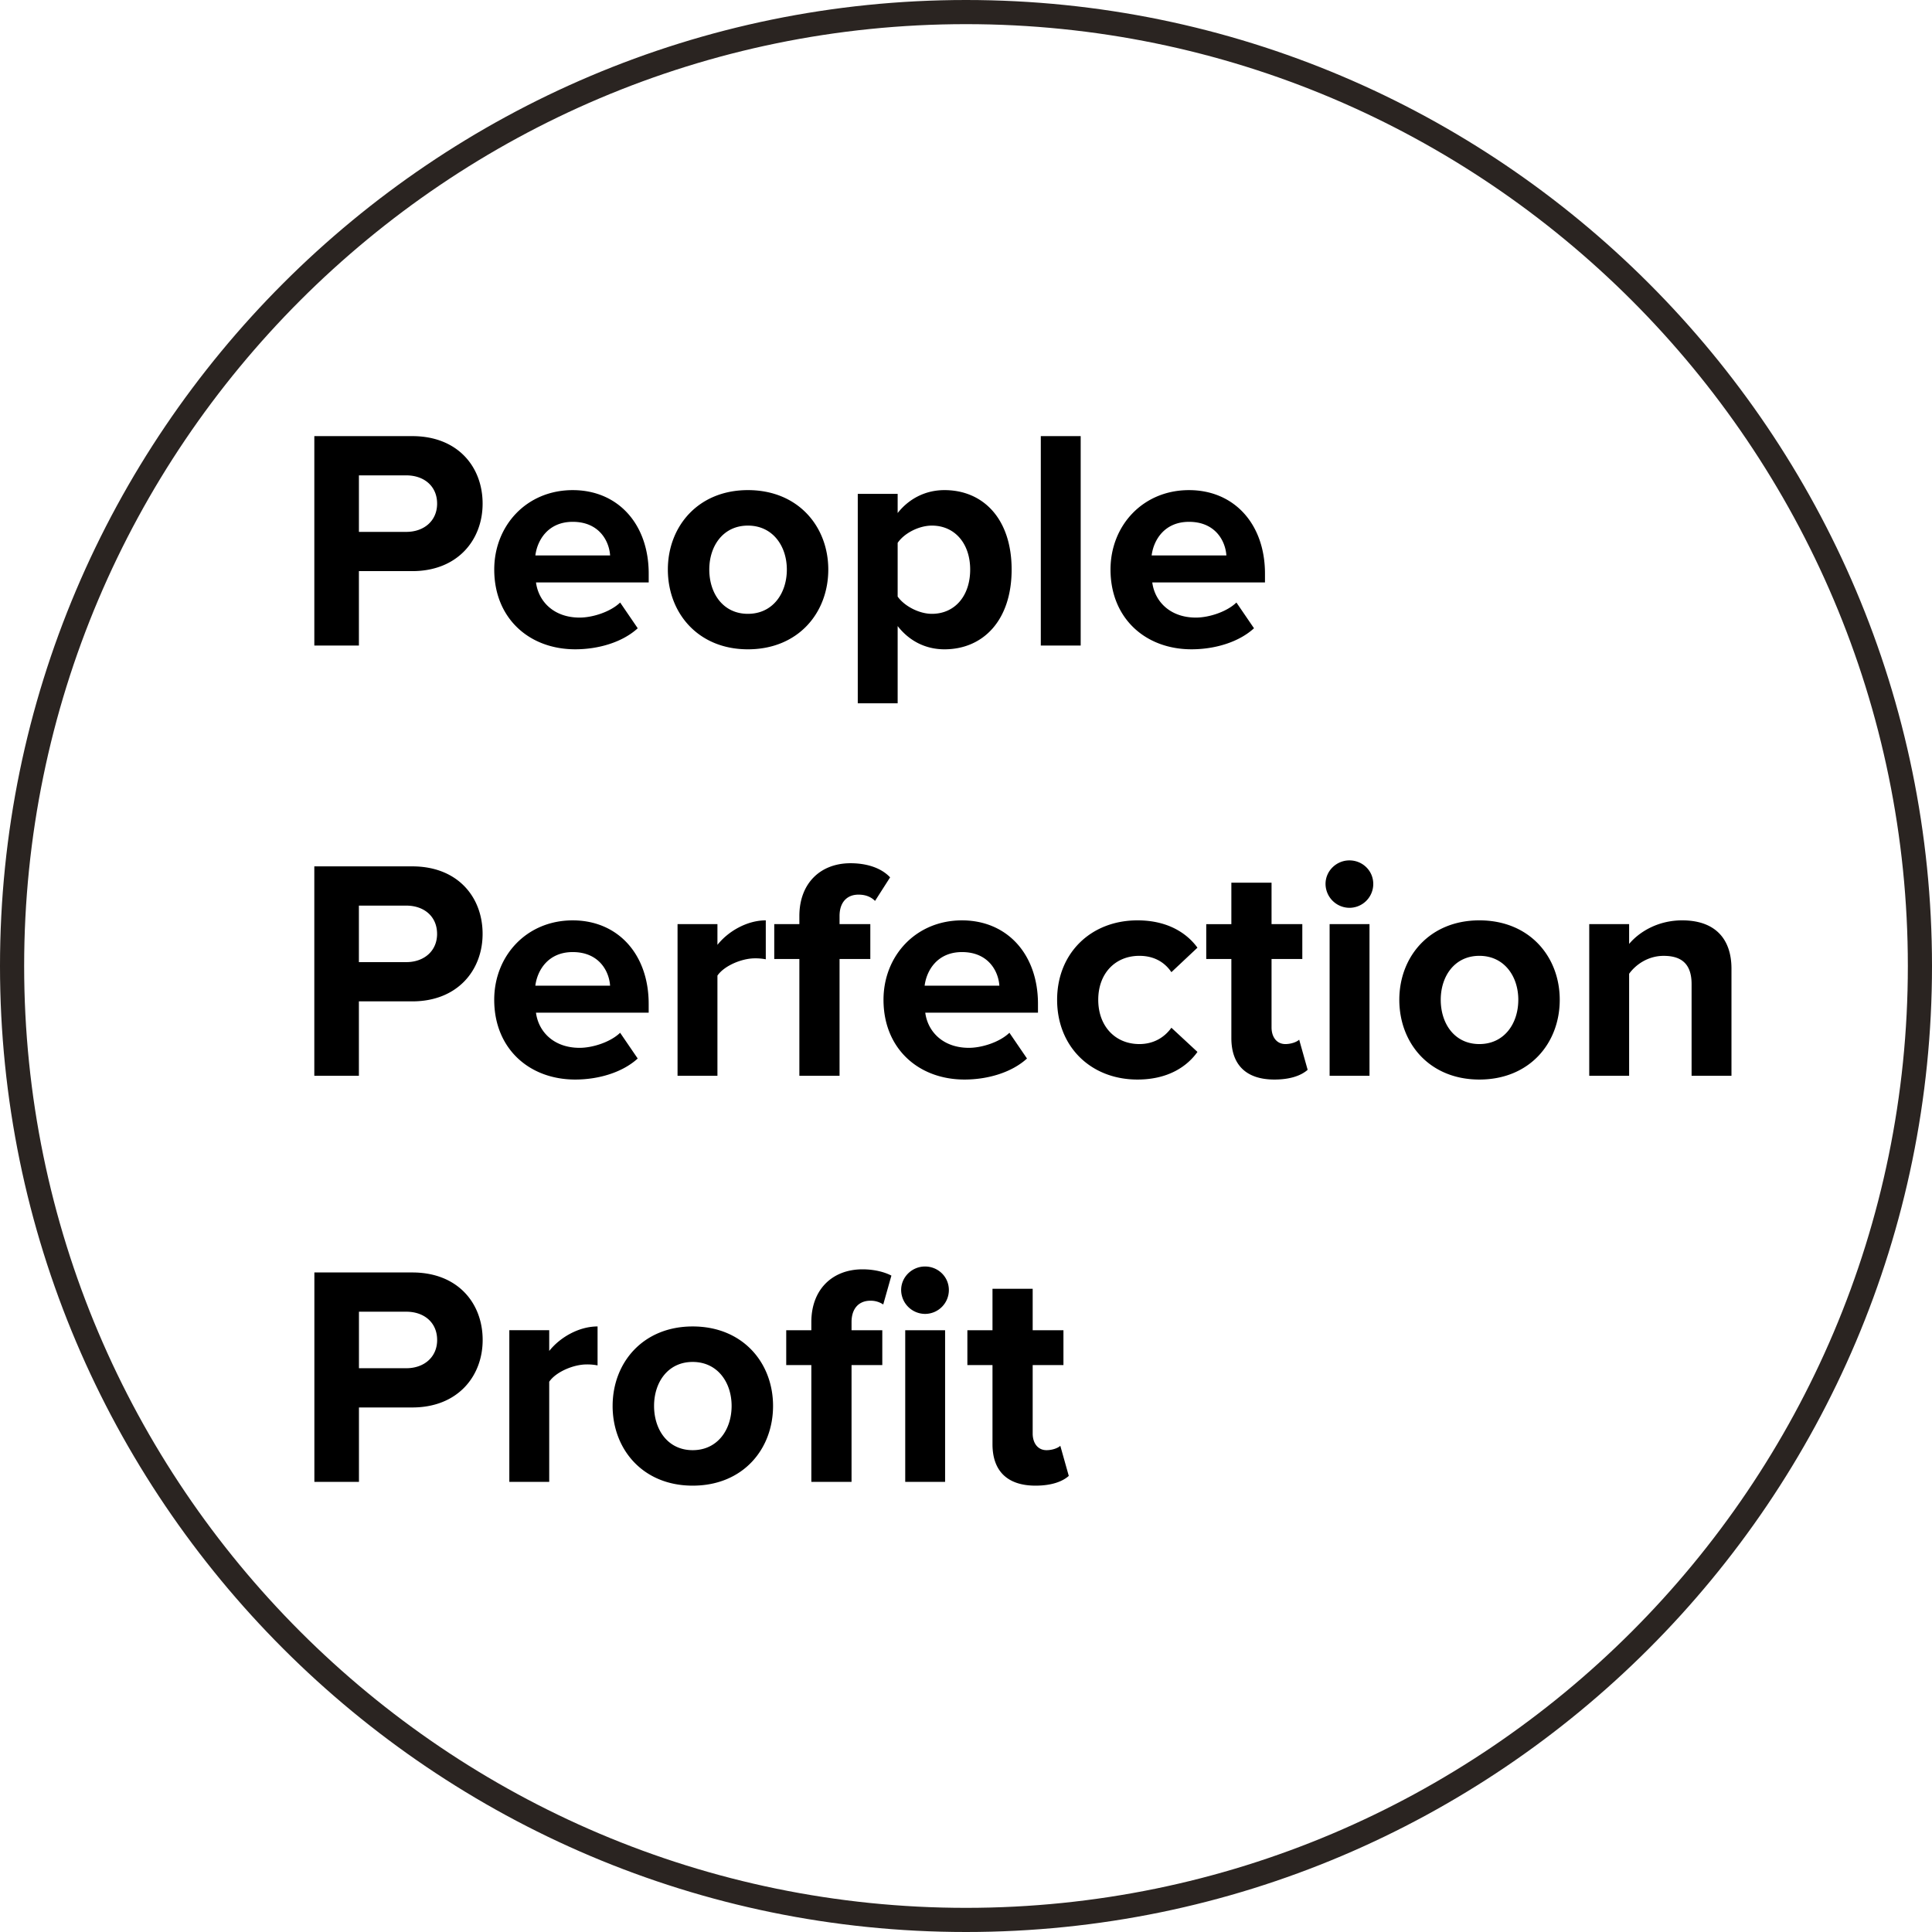 <svg width="160" height="160" viewBox="0 0 160 160" xmlns="http://www.w3.org/2000/svg"><script xmlns="" type="text/javascript" charset="utf-8" id="zm-extension"/><title>772901C4-873F-471D-96E8-CFFFB6070271</title><g fill="none" fill-rule="evenodd"><path d="M80 2C36.99 2 2 36.991 2 80s34.99 78 78 78 78-34.991 78-78S123.01 2 80 2m0 158c-44.112 0-80-35.888-80-80S35.888 0 80 0s80 35.888 80 80-35.888 80-80 80" fill="#2A2421"/><path d="M36.202 110.97c0-1.456-1.093-2.34-2.549-2.34h-3.926v4.68h3.926c1.456 0 2.55-.91 2.55-2.34zm-10.167 11.752V105.38h8.112c3.771 0 5.825 2.548 5.825 5.59 0 3.016-2.08 5.59-5.825 5.59h-4.42v6.162h-3.692zm16.145.001v-12.56h3.304v1.718c.884-1.118 2.443-2.03 4.004-2.03v3.226a4.387 4.387 0 0 0-.911-.08c-1.091 0-2.547.625-3.093 1.432v8.294H42.18zm18.409-6.293c0-1.95-1.17-3.64-3.225-3.64-2.053 0-3.197 1.69-3.197 3.64 0 1.977 1.144 3.667 3.197 3.667 2.055 0 3.225-1.69 3.225-3.666m-9.854 0c0-3.563 2.496-6.58 6.629-6.58 4.16 0 6.657 3.017 6.657 6.58 0 3.588-2.496 6.604-6.657 6.604-4.133 0-6.63-3.016-6.63-6.604m24.233 6.292h3.302v-12.559h-3.302v12.559zm-.338-15.887c0-1.092.909-1.95 1.975-1.95 1.092 0 1.977.858 1.977 1.95a1.976 1.976 0 0 1-1.977 1.976 1.991 1.991 0 0 1-1.975-1.976zm-7.437 15.887v-9.673h-2.08v-2.886h2.08v-.676c0-2.73 1.768-4.368 4.239-4.368.935 0 1.794.208 2.391.52l-.676 2.392a1.85 1.85 0 0 0-1.066-.312c-.935 0-1.559.624-1.559 1.768v.676h2.547v2.886h-2.547v9.673h-3.329zm15.002-3.121v-6.552h-2.08v-2.885h2.08v-3.434h3.328v3.434h2.548v2.885h-2.548v5.669c0 .78.416 1.378 1.145 1.378.493 0 .962-.182 1.143-.364l.702 2.495c-.494.443-1.378.807-2.755.807-2.315 0-3.563-1.197-3.563-3.433M36.197 77.339c0-1.456-1.093-2.34-2.549-2.34h-3.926v4.68h3.926c1.456 0 2.55-.91 2.55-2.34zM26.03 89.09V71.749h8.112c3.771 0 5.825 2.548 5.825 5.59 0 3.016-2.08 5.59-5.825 5.59h-4.42v6.162H26.03zm21.399-10.243c-2.054 0-2.938 1.534-3.094 2.782h6.189c-.078-1.196-.91-2.782-3.095-2.782m-6.5 3.952c0-3.64 2.678-6.578 6.5-6.578 3.744 0 6.292 2.808 6.292 6.916v.728h-9.334c.208 1.586 1.482 2.912 3.614 2.912 1.067 0 2.548-.468 3.355-1.248l1.456 2.132c-1.248 1.144-3.225 1.742-5.175 1.742-3.822 0-6.708-2.574-6.708-6.604m15.183 6.292V76.532h3.303v1.717c.884-1.118 2.444-2.029 4.004-2.029v3.225a4.387 4.387 0 0 0-.91-.079c-1.092 0-2.548.624-3.094 1.431v8.294h-3.303zm10.088 0V79.42h-2.08v-2.887h2.08v-.675c0-2.679 1.716-4.369 4.238-4.369 1.197 0 2.47.312 3.277 1.17l-1.248 1.951c-.339-.338-.78-.52-1.379-.52-.91 0-1.56.598-1.56 1.768v.675h2.548v2.887h-2.548v9.672H66.2zm13.468-10.244c-2.054 0-2.938 1.534-3.094 2.782h6.189c-.078-1.196-.91-2.782-3.095-2.782m-6.5 3.952c0-3.64 2.678-6.578 6.5-6.578 3.744 0 6.293 2.808 6.293 6.916v.728h-9.335c.208 1.586 1.482 2.912 3.614 2.912 1.067 0 2.548-.468 3.355-1.248l1.456 2.132c-1.248 1.144-3.225 1.742-5.175 1.742-3.822 0-6.708-2.574-6.708-6.604m14.378.001c0-3.85 2.782-6.58 6.656-6.58 2.574 0 4.134 1.12 4.966 2.263l-2.158 2.028c-.598-.884-1.508-1.353-2.652-1.353-2.001 0-3.406 1.456-3.406 3.641 0 2.184 1.405 3.666 3.406 3.666 1.144 0 2.054-.52 2.652-1.352l2.158 2.002c-.832 1.17-2.392 2.288-4.966 2.288-3.874 0-6.656-2.73-6.656-6.604m14.43 3.172V79.42h-2.08v-2.886h2.08V73.1h3.328v3.433h2.548v2.886h-2.548v5.668c0 .78.416 1.378 1.144 1.378.494 0 .963-.182 1.144-.364l.702 2.496c-.494.442-1.378.806-2.755.806-2.315 0-3.563-1.196-3.563-3.432m8.137 3.121h3.303V76.533h-3.303v12.559zm-.338-15.887c0-1.092.911-1.951 1.977-1.951 1.092 0 1.976.859 1.976 1.951a1.975 1.975 0 0 1-1.976 1.976 1.993 1.993 0 0 1-1.977-1.976zM125.74 82.8c0-1.95-1.17-3.642-3.226-3.642-2.053 0-3.198 1.691-3.198 3.641 0 1.976 1.145 3.666 3.198 3.666 2.055 0 3.225-1.69 3.225-3.666m-9.854 0c0-3.563 2.496-6.579 6.63-6.579 4.16 0 6.656 3.016 6.656 6.58 0 3.587-2.496 6.603-6.657 6.603-4.133 0-6.629-3.016-6.629-6.604m24.205 6.292V81.5c0-1.742-.91-2.34-2.312-2.34-1.301 0-2.315.728-2.861 1.482v8.45h-3.303v-12.56h3.303v1.64c.806-.963 2.34-1.952 4.394-1.952 2.757 0 4.082 1.56 4.082 4.005v8.866h-3.302zM36.2 41.708c0-1.456-1.094-2.34-2.55-2.34h-3.926v4.68h3.926c1.456 0 2.55-.91 2.55-2.34zM26.031 53.46V36.118h8.112c3.771 0 5.825 2.548 5.825 5.59 0 3.016-2.08 5.59-5.825 5.59h-4.42v6.162h-3.692zM47.43 43.216c-2.053 0-2.937 1.534-3.093 2.782h6.189c-.078-1.196-.91-2.782-3.095-2.782m-6.5 3.952c0-3.64 2.678-6.578 6.5-6.578 3.744 0 6.292 2.808 6.292 6.916v.728h-9.334c.208 1.586 1.482 2.912 3.614 2.912 1.067 0 2.548-.468 3.355-1.248l1.456 2.132c-1.248 1.144-3.225 1.742-5.175 1.742-3.822 0-6.708-2.574-6.708-6.604m24.232.001c0-1.95-1.17-3.641-3.225-3.641-2.053 0-3.198 1.69-3.198 3.64 0 1.977 1.145 3.667 3.198 3.667 2.055 0 3.225-1.69 3.225-3.666m-9.854 0c0-3.563 2.496-6.58 6.63-6.58 4.16 0 6.656 3.017 6.656 6.58 0 3.588-2.496 6.604-6.657 6.604-4.133 0-6.629-3.016-6.629-6.604m25.037 0c0-2.158-1.273-3.641-3.172-3.641-1.066 0-2.288.624-2.834 1.43v4.447c.546.78 1.768 1.43 2.834 1.43 1.899 0 3.172-1.483 3.172-3.667m-6.006 4.68v6.396h-3.303V40.901h3.303v1.586c.962-1.22 2.34-1.898 3.874-1.898 3.224 0 5.565 2.393 5.565 6.58 0 4.186-2.341 6.604-5.565 6.604-1.482 0-2.86-.625-3.874-1.925m11.855 1.613h3.303V36.118h-3.303zm12.273-10.245c-2.054 0-2.938 1.534-3.094 2.782h6.189c-.078-1.196-.91-2.782-3.095-2.782m-6.5 3.952c0-3.64 2.678-6.578 6.5-6.578 3.744 0 6.292 2.808 6.292 6.916v.728h-9.334c.208 1.586 1.482 2.912 3.614 2.912 1.067 0 2.548-.468 3.355-1.248l1.456 2.132c-1.248 1.144-3.225 1.742-5.175 1.742-3.822 0-6.708-2.574-6.708-6.604" fill="#000"/></g></svg>